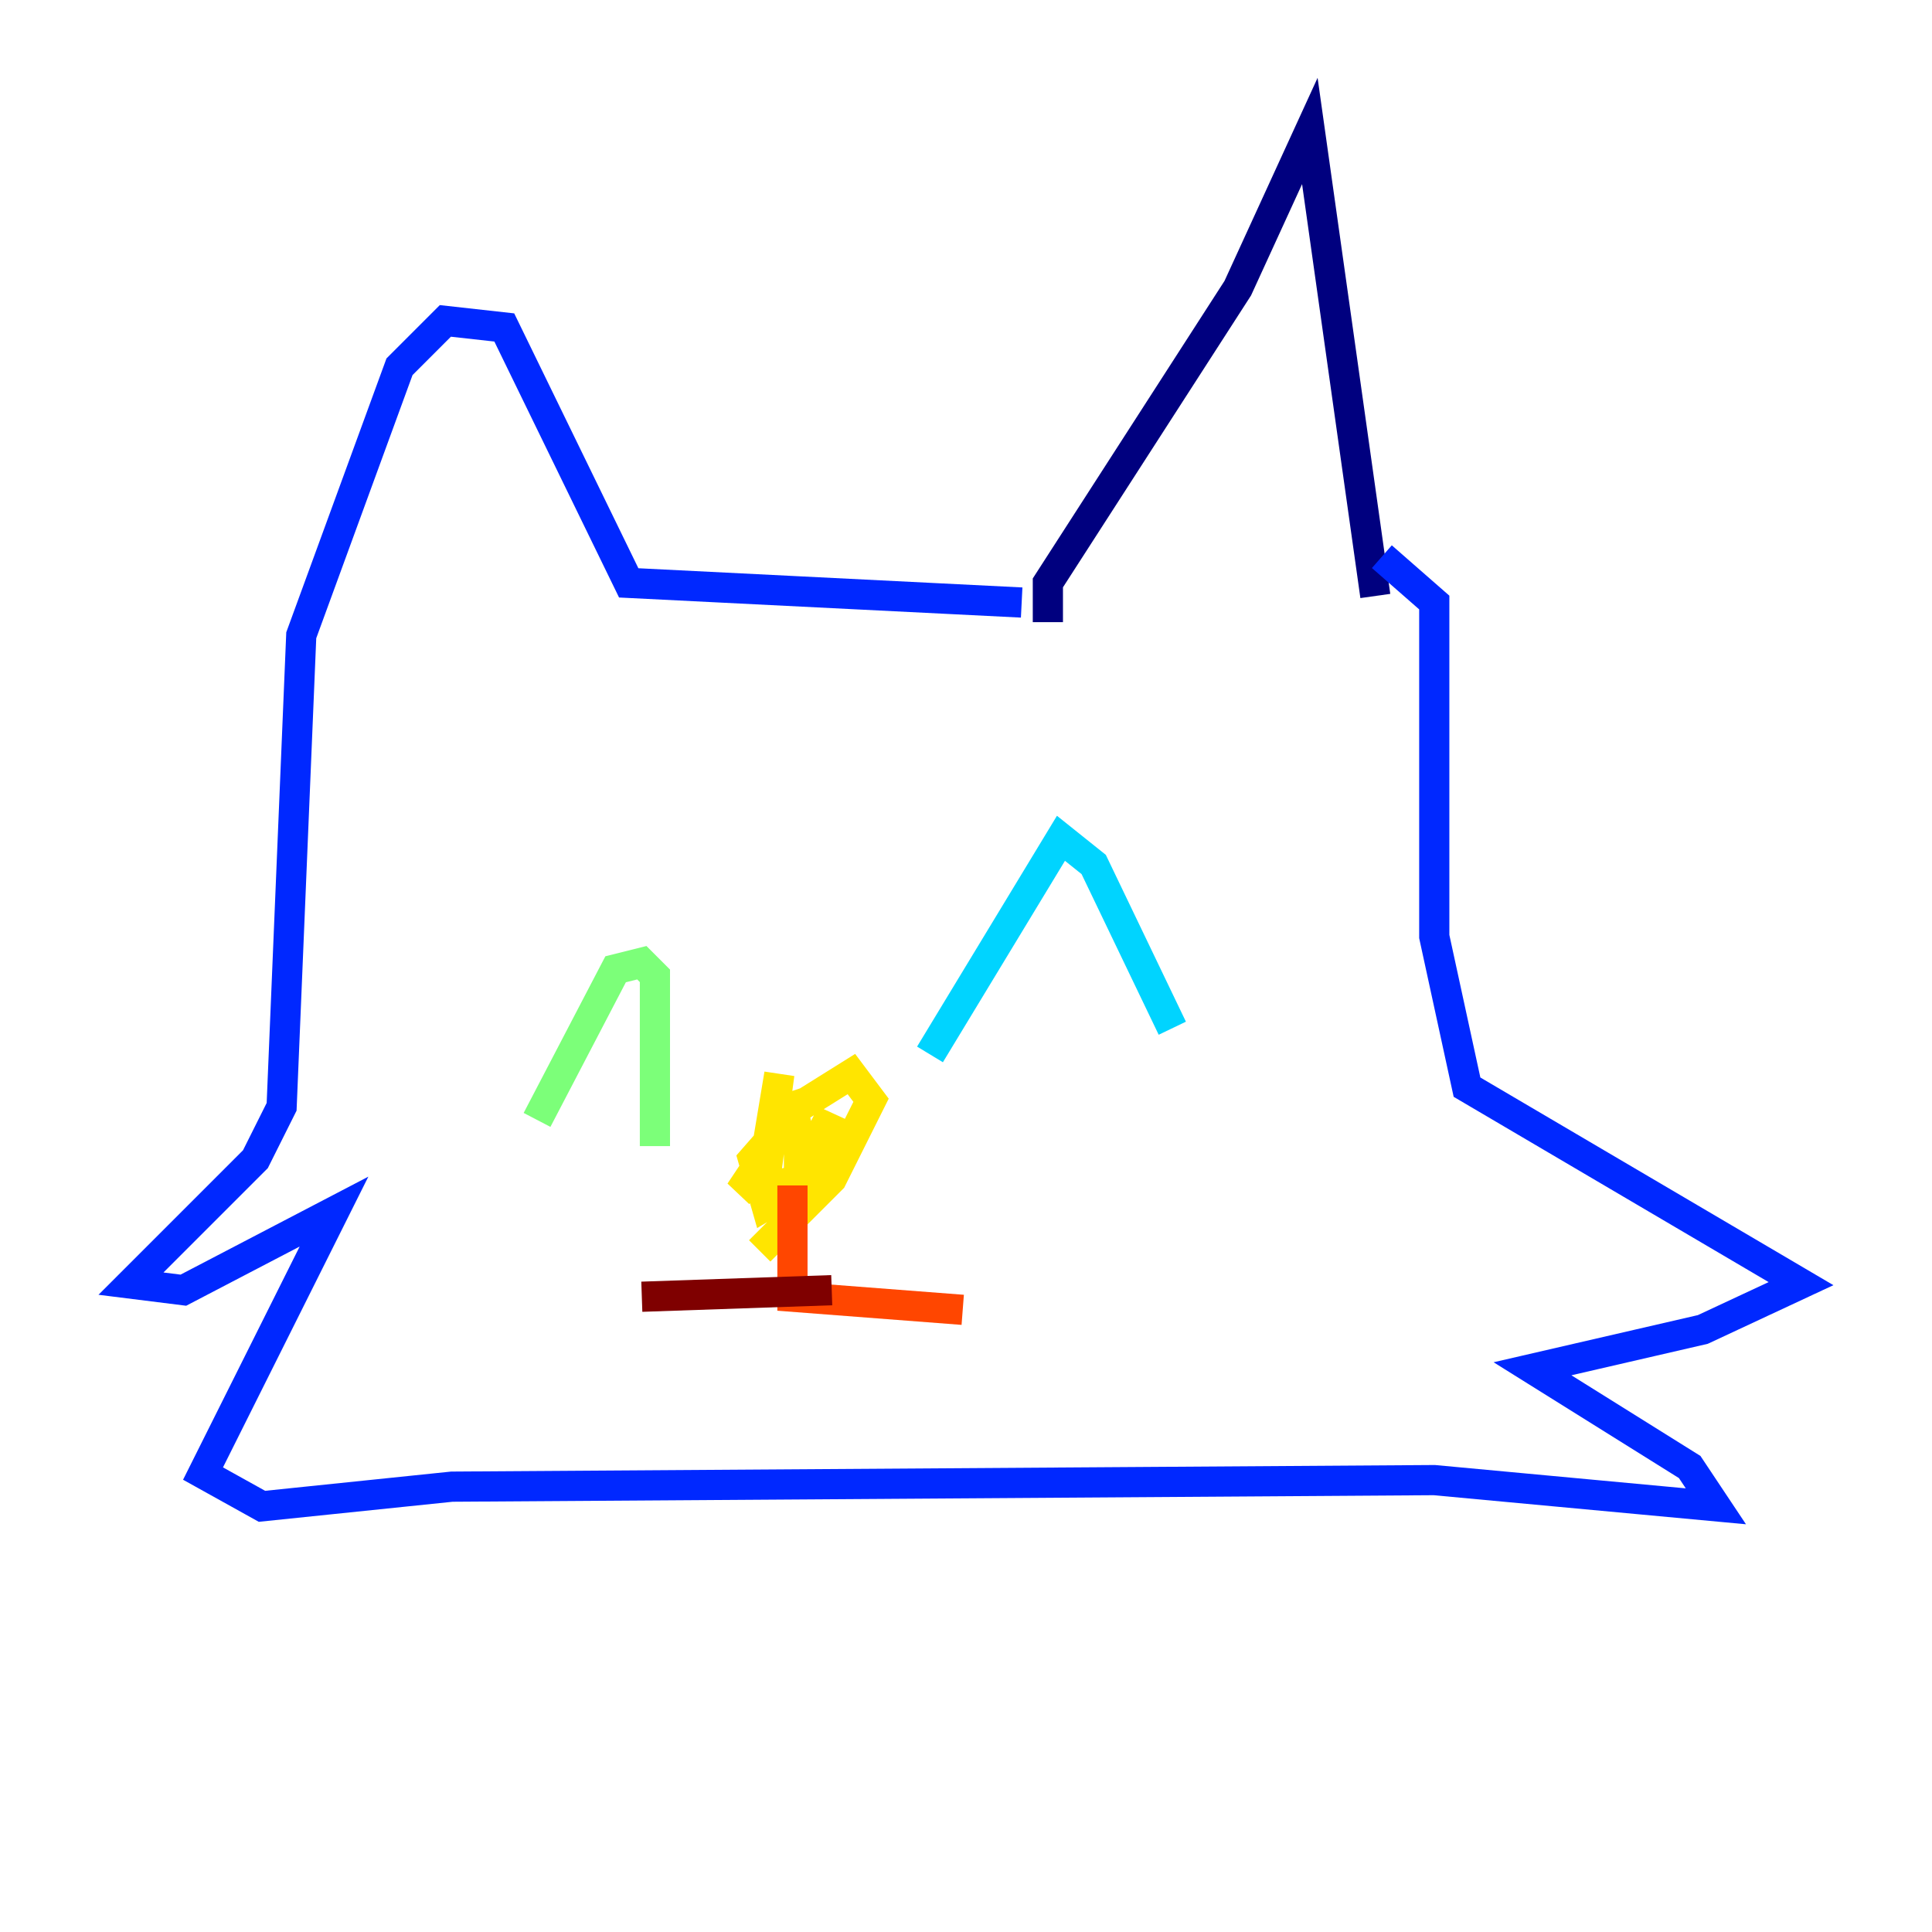 <?xml version="1.0" encoding="utf-8" ?>
<svg baseProfile="tiny" height="128" version="1.2" viewBox="0,0,128,128" width="128" xmlns="http://www.w3.org/2000/svg" xmlns:ev="http://www.w3.org/2001/xml-events" xmlns:xlink="http://www.w3.org/1999/xlink"><defs /><polyline fill="none" points="69.424,41.22 69.424,38.617 82.007,19.091 86.78,8.678 91.119,39.485" stroke="#00007f" stroke-width="2" /><polyline fill="none" points="67.688,39.919 41.654,38.617 33.41,21.695 29.505,21.261 26.468,24.298 19.959,42.088 18.658,73.329 16.922,76.8 8.678,85.044 12.149,85.478 22.129,80.271 13.451,97.627 17.356,99.797 29.939,98.495 95.024,98.061 113.681,99.797 111.946,97.193 101.532,90.685 112.814,88.081 119.322,85.044 97.193,72.027 95.024,62.047 95.024,39.919 91.552,36.881" stroke="#0028ff" stroke-width="2" /><polyline fill="none" points="61.614,69.858 70.291,55.539 72.461,57.275 77.668,68.122" stroke="#00d4ff" stroke-width="2" /><polyline fill="none" points="43.39,75.932 43.39,64.651 42.522,63.783 40.786,64.217 35.58,74.197" stroke="#7cff79" stroke-width="2" /><polyline fill="none" points="50.332,82.875 55.105,78.102 57.709,72.895 56.407,71.159 52.936,73.329 49.898,76.8 50.766,79.837 52.936,78.536 52.936,75.498 51.634,75.064 49.031,78.969 50.766,77.668 51.634,71.159 51.2,73.763 52.502,73.329 53.37,77.234 55.105,73.763 52.936,78.969 52.502,77.234" stroke="#ffe500" stroke-width="2" /><polyline fill="none" points="52.502,78.536 52.502,85.912 63.783,86.78" stroke="#ff4600" stroke-width="2" /><polyline fill="none" points="55.105,85.478 42.522,85.912" stroke="#7f0000" stroke-width="2" /></svg>